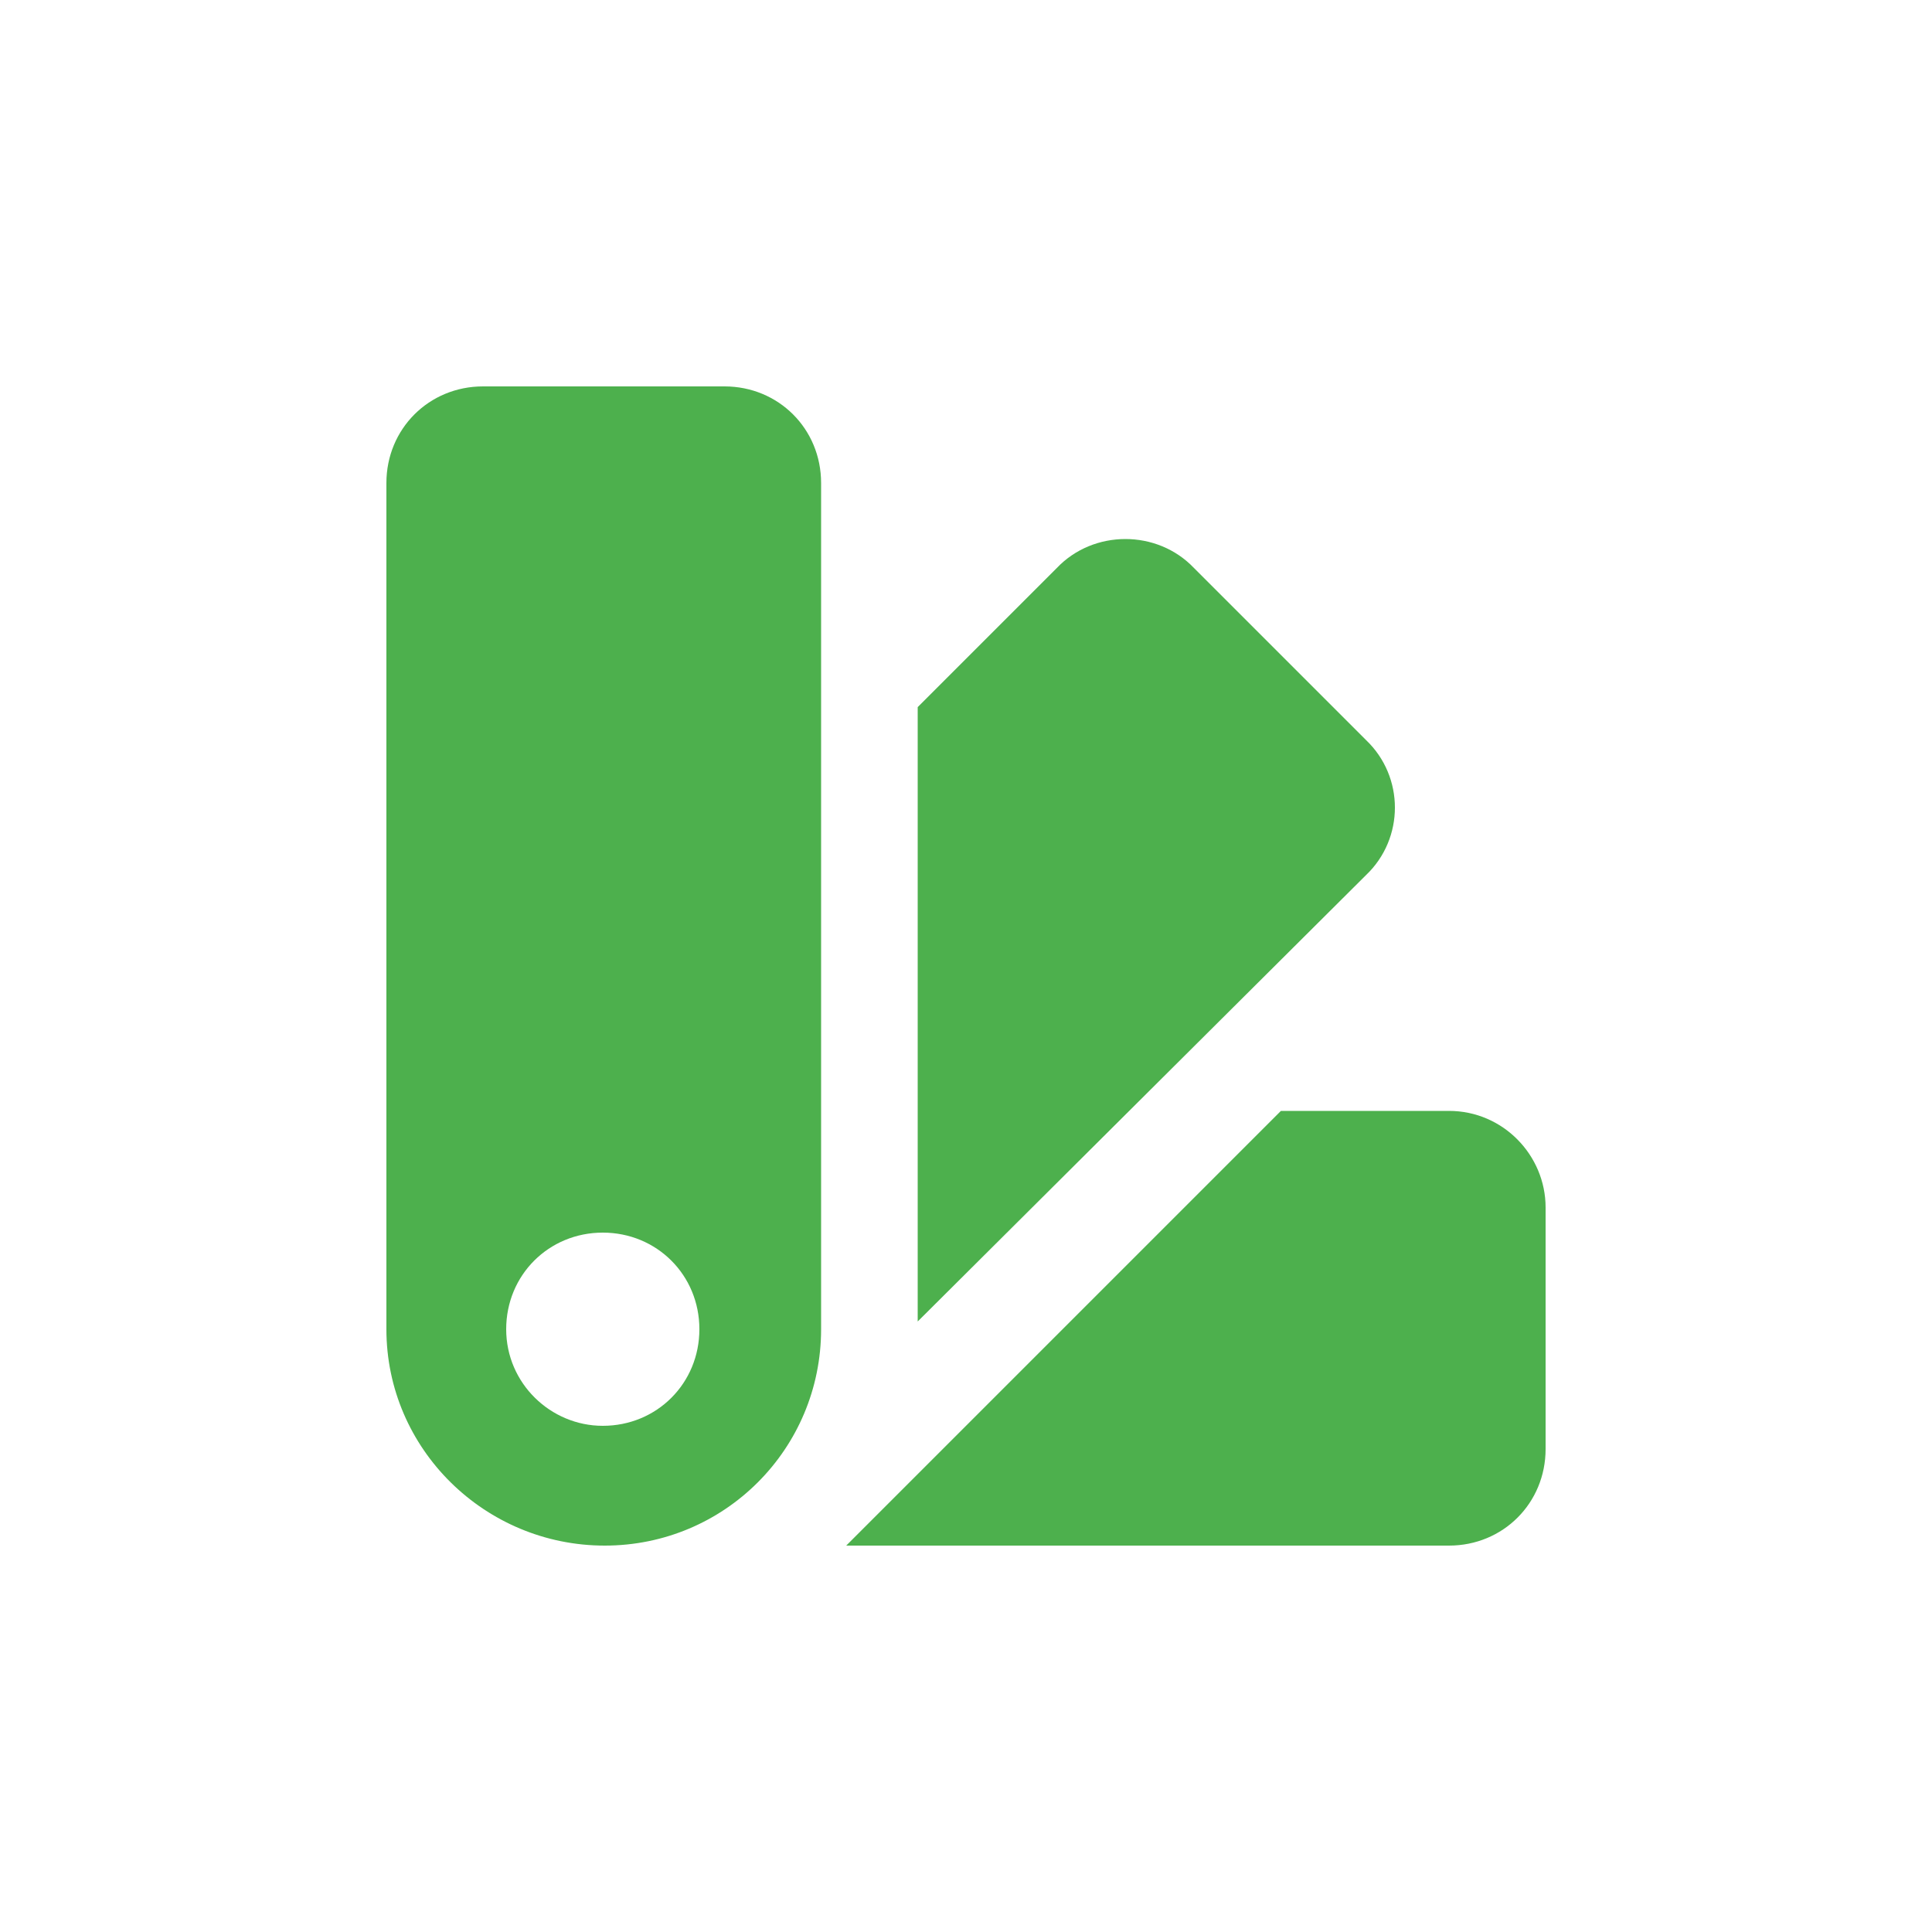 <?xml version="1.0" encoding="utf-8"?><!-- Uploaded to: SVG Repo, www.svgrepo.com, Generator: SVG Repo
Mixer Tools -->
<svg fill="#4db04d" xmlns="http://www.w3.org/2000/svg"
  width="800px" height="800px" viewBox="0 0 100 100" enable-background="new 0 0 100 100"
  xml:space="preserve">
<path d="M61.8,29.4l8.9,8.9l0,0c2,1.9,2,5.1,0,7l0,0L47.5,68.4V36.6l7.2-7.2C56.6,27.4,59.9,27.4,61.8,29.4z
	 M80,62.5V75c0,2.8-2.2,5-5,5H43.8l22.5-22.5H75C77.8,57.5,80,59.8,80,62.5z M20,68.8V25c0-2.8,2.2-5,5-5h12.5c2.8,0,5,2.2,5,5v43.8
	c0,6.2-5,11.2-11.2,11.2S20,75,20,68.8z M31.2,73.8c2.8,0,5-2.2,5-5s-2.2-5-5-5s-5,2.2-5,5S28.5,73.8,31.2,73.8z"/>
</svg>